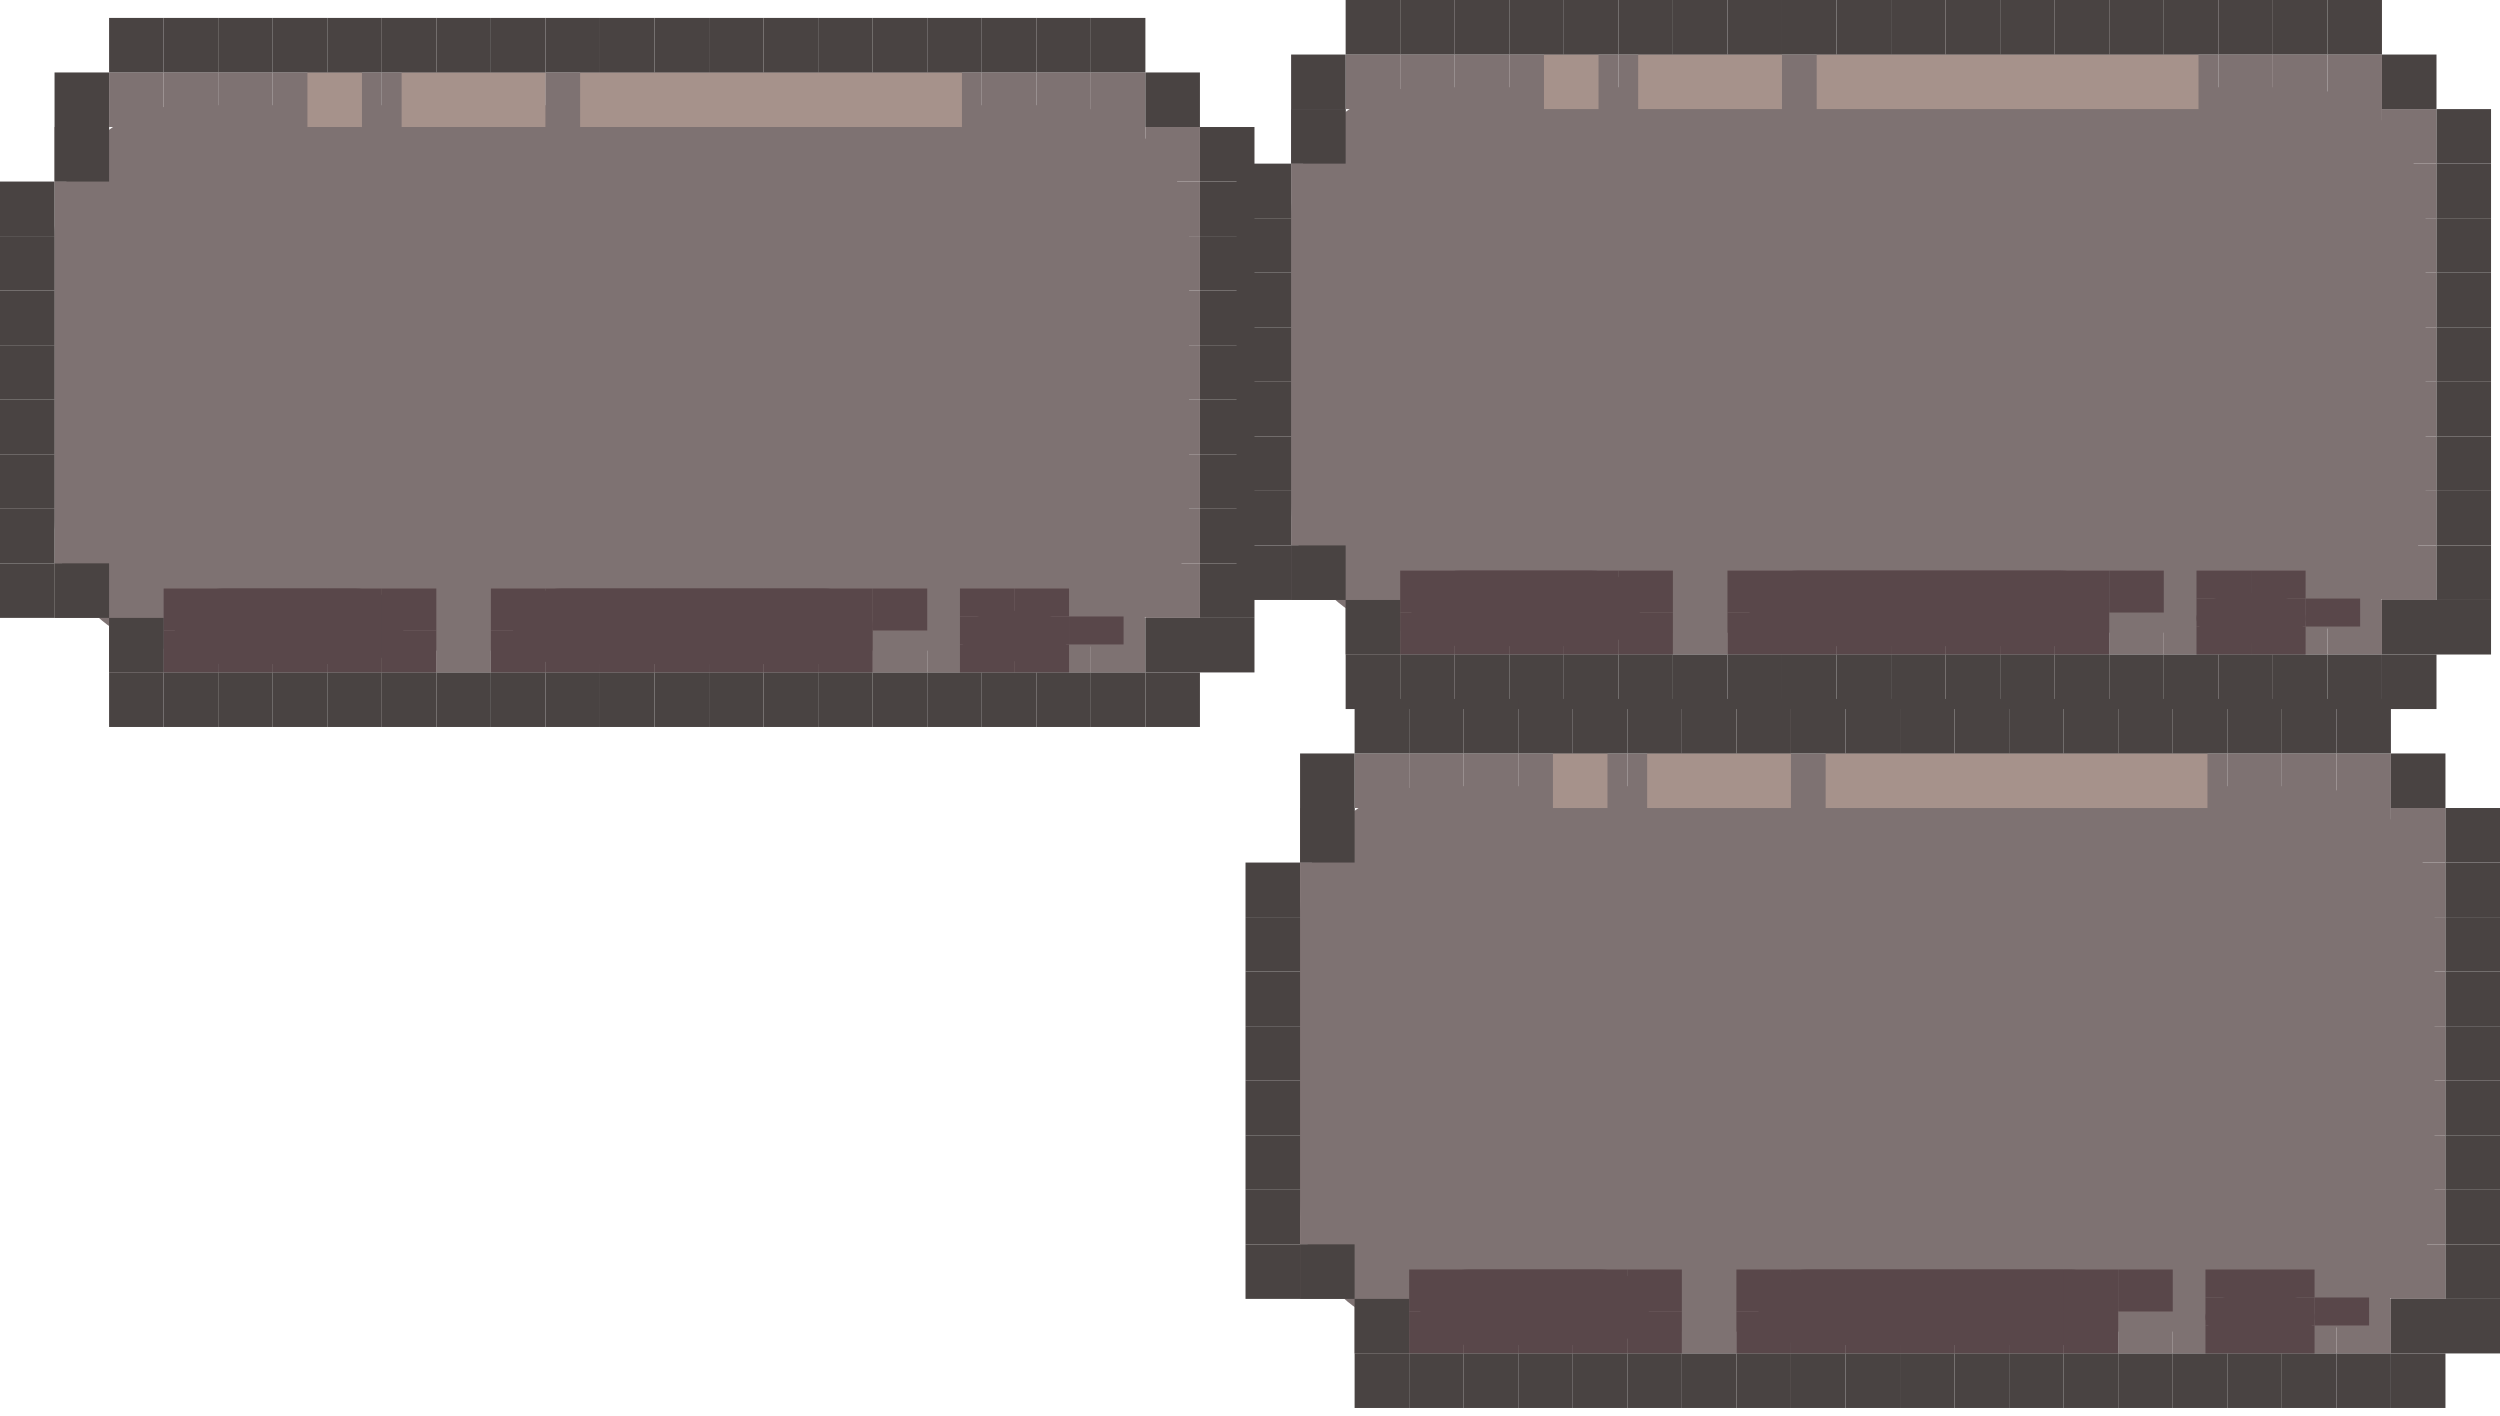 <svg width="279" height="158" viewBox="0 0 279 158" fill="none" xmlns="http://www.w3.org/2000/svg">
<path d="M144.087 24.348C144.087 16.279 150.627 9.739 158.696 9.739H256.087C264.155 9.739 270.696 16.279 270.696 24.348V56C270.696 64.068 264.155 70.608 256.087 70.608H158.696C150.627 70.608 144.087 64.068 144.087 56V24.348Z" fill="#7E7272"/>
<rect x="156.261" y="6.087" width="6.087" height="6.087" fill="#7E7272"/>
<rect x="162.348" y="6.087" width="6.087" height="6.087" fill="#7E7272"/>
<rect x="168.435" y="6.087" width="6.087" height="6.087" fill="#7E7272"/>
<rect x="174.522" y="6.087" width="6.087" height="6.087" fill="#7E7272"/>
<rect x="180.609" y="6.087" width="6.087" height="6.087" fill="#7E7272"/>
<rect x="186.696" y="6.087" width="6.087" height="6.087" fill="#7E7272"/>
<rect x="192.783" y="6.087" width="6.087" height="6.087" fill="#7E7272"/>
<rect x="198.87" y="6.087" width="6.087" height="6.087" fill="#7E7272"/>
<rect x="204.957" y="6.087" width="6.087" height="6.087" fill="#7E7272"/>
<rect x="211.043" y="6.087" width="6.087" height="6.087" fill="#7E7272"/>
<rect x="217.13" y="6.087" width="6.087" height="6.087" fill="#7E7272"/>
<rect x="223.217" y="6.087" width="6.087" height="6.087" fill="#7E7272"/>
<rect x="229.304" y="6.087" width="6.087" height="6.087" fill="#7E7272"/>
<rect x="235.391" y="6.087" width="6.087" height="6.087" fill="#7E7272"/>
<rect x="241.478" y="6.087" width="6.087" height="6.087" fill="#7E7272"/>
<rect x="247.565" y="6.087" width="6.087" height="6.087" fill="#7E7272"/>
<rect x="253.652" y="6.087" width="6.087" height="6.087" fill="#7E7272"/>
<rect x="265.826" y="24.348" width="6.087" height="6.087" fill="#7E7272"/>
<rect x="265.826" y="30.435" width="6.087" height="6.087" fill="#7E7272"/>
<rect x="265.826" y="36.522" width="6.087" height="6.087" fill="#7E7272"/>
<rect x="265.826" y="42.609" width="6.087" height="6.087" fill="#7E7272"/>
<rect x="265.826" y="48.695" width="6.087" height="6.087" fill="#7E7272"/>
<rect x="265.826" y="54.782" width="6.087" height="6.087" fill="#7E7272"/>
<rect x="156.261" y="66.957" width="6.087" height="6.087" fill="#7E7272"/>
<rect x="162.348" y="66.957" width="6.087" height="6.087" fill="#7E7272"/>
<rect x="168.435" y="66.957" width="6.087" height="6.087" fill="#7E7272"/>
<rect x="174.522" y="66.957" width="6.087" height="6.087" fill="#7E7272"/>
<rect x="180.609" y="66.957" width="6.087" height="6.087" fill="#7E7272"/>
<rect x="186.696" y="66.957" width="6.087" height="6.087" fill="#7E7272"/>
<rect x="192.783" y="66.957" width="6.087" height="6.087" fill="#7E7272"/>
<rect x="198.87" y="66.957" width="6.087" height="6.087" fill="#7E7272"/>
<rect x="204.957" y="66.957" width="6.087" height="6.087" fill="#7E7272"/>
<rect x="211.043" y="66.957" width="6.087" height="6.087" fill="#7E7272"/>
<rect x="217.13" y="66.957" width="6.087" height="6.087" fill="#7E7272"/>
<rect x="223.217" y="66.957" width="6.087" height="6.087" fill="#7E7272"/>
<rect x="229.304" y="66.957" width="6.087" height="6.087" fill="#7E7272"/>
<rect x="235.391" y="66.957" width="6.087" height="6.087" fill="#7E7272"/>
<rect x="241.478" y="66.957" width="6.087" height="6.087" fill="#7E7272"/>
<rect x="247.565" y="66.957" width="6.087" height="6.087" fill="#7E7272"/>
<rect x="253.652" y="66.957" width="6.087" height="6.087" fill="#7E7272"/>
<rect x="144.087" y="24.348" width="6.087" height="6.087" fill="#7E7272"/>
<rect x="144.087" y="30.435" width="6.087" height="6.087" fill="#7E7272"/>
<rect x="144.087" y="36.522" width="6.087" height="6.087" fill="#7E7272"/>
<rect x="144.087" y="42.609" width="6.087" height="6.087" fill="#7E7272"/>
<rect x="144.087" y="48.695" width="6.087" height="6.087" fill="#7E7272"/>
<rect x="144.087" y="54.782" width="6.087" height="6.087" fill="#7E7272"/>
<rect x="144.087" y="60.869" width="6.087" height="6.087" fill="#7E7272"/>
<rect x="150.174" y="66.957" width="6.087" height="6.087" fill="#7E7272"/>
<rect x="265.826" y="60.869" width="6.087" height="6.087" fill="#7E7272"/>
<rect x="259.739" y="66.957" width="6.087" height="6.087" fill="#7E7272"/>
<rect x="265.826" y="12.174" width="6.087" height="6.087" fill="#7E7272"/>
<rect x="265.826" y="18.261" width="6.087" height="6.087" fill="#7E7272"/>
<rect x="259.739" y="6.087" width="6.087" height="10.957" fill="#7E7272"/>
<rect x="144.087" y="12.174" width="6.087" height="6.087" fill="#7E7272"/>
<rect x="144.087" y="18.261" width="6.087" height="6.087" fill="#7E7272"/>
<rect x="150.174" y="6.087" width="6.087" height="6.087" fill="#7E7272"/>
<path d="M157.478 67.893C157.478 65.565 159.931 63.679 162.956 63.679H177.565C180.591 63.679 183.043 65.565 183.043 67.893V67.893C183.043 70.22 180.591 72.107 177.565 72.107H162.956C159.931 72.107 157.478 70.22 157.478 67.893V67.893Z" fill="#59474A"/>
<rect x="162.348" y="63.679" width="6.087" height="4.682" fill="#59474A"/>
<rect x="168.435" y="63.679" width="6.087" height="4.682" fill="#59474A"/>
<rect x="174.521" y="63.679" width="6.087" height="4.682" fill="#59474A"/>
<rect x="180.608" y="63.679" width="6.087" height="4.682" fill="#59474A"/>
<rect x="162.348" y="68.361" width="6.087" height="4.682" fill="#59474A"/>
<rect x="168.435" y="68.361" width="6.087" height="4.682" fill="#59474A"/>
<rect x="174.521" y="68.361" width="6.087" height="4.682" fill="#59474A"/>
<rect x="156.261" y="63.679" width="6.087" height="4.682" fill="#59474A"/>
<rect x="156.261" y="68.361" width="6.087" height="4.682" fill="#59474A"/>
<rect x="180.608" y="68.361" width="6.087" height="4.682" fill="#59474A"/>
<path d="M195.217 67.893C195.217 65.565 197.67 63.679 200.696 63.679H229.913C232.938 63.679 235.391 65.565 235.391 67.893V67.893C235.391 70.22 232.938 72.107 229.913 72.107H200.696C197.67 72.107 195.217 70.22 195.217 67.893V67.893Z" fill="#59474A"/>
<rect x="198.87" y="63.679" width="6.087" height="4.682" fill="#59474A"/>
<rect x="204.957" y="63.679" width="6.087" height="4.682" fill="#59474A"/>
<rect x="211.043" y="63.679" width="6.087" height="4.682" fill="#59474A"/>
<rect x="217.13" y="63.679" width="6.087" height="4.682" fill="#59474A"/>
<rect x="223.217" y="63.679" width="6.087" height="4.682" fill="#59474A"/>
<rect x="229.304" y="63.679" width="6.087" height="4.682" fill="#59474A"/>
<rect x="235.392" y="63.679" width="6.087" height="4.682" fill="#59474A"/>
<rect x="198.87" y="68.361" width="6.087" height="4.682" fill="#59474A"/>
<rect x="204.957" y="68.361" width="6.087" height="4.682" fill="#59474A"/>
<rect x="211.043" y="68.361" width="6.087" height="4.682" fill="#59474A"/>
<rect x="217.13" y="68.361" width="6.087" height="4.682" fill="#59474A"/>
<rect x="223.217" y="68.361" width="6.087" height="4.682" fill="#59474A"/>
<rect x="229.304" y="68.361" width="6.087" height="4.682" fill="#59474A"/>
<rect x="192.783" y="63.679" width="6.087" height="4.682" fill="#59474A"/>
<rect x="192.783" y="68.361" width="6.087" height="4.682" fill="#59474A"/>
<path d="M245.13 68.986C245.13 67.434 247.583 66.176 250.609 66.176H251.826C254.852 66.176 257.304 67.434 257.304 68.986V68.986C257.304 70.537 254.852 71.795 251.826 71.795H250.609C247.583 71.795 245.13 70.537 245.13 68.986V68.986Z" fill="#59474A"/>
<rect x="245.13" y="63.679" width="6.087" height="3.122" fill="#59474A"/>
<rect x="251.217" y="63.679" width="6.087" height="3.122" fill="#59474A"/>
<rect x="257.304" y="66.8" width="6.087" height="3.122" fill="#59474A"/>
<rect x="251.217" y="69.921" width="6.087" height="3.122" fill="#59474A"/>
<rect x="245.13" y="69.921" width="6.087" height="3.122" fill="#59474A"/>
<rect x="245.13" y="66.8" width="6.087" height="3.122" fill="#59474A"/>
<rect x="251.217" y="66.8" width="6.087" height="3.122" fill="#59474A"/>
<rect x="202.743" y="6.087" width="42.609" height="6.087" fill="#A6928B"/>
<rect x="182.822" y="6.087" width="16.047" height="6.087" fill="#A6928B"/>
<rect x="172.308" y="6.087" width="6.087" height="6.087" fill="#A6928B"/>
<rect x="144.087" y="12.174" width="6.087" height="6.087" fill="#494342"/>
<rect x="138" y="18.261" width="6.087" height="6.087" fill="#494342"/>
<rect x="144.087" y="6.087" width="6.087" height="6.087" fill="#494342"/>
<rect x="150.174" width="6.087" height="6.087" fill="#494342"/>
<rect x="156.261" width="6.087" height="6.087" fill="#494342"/>
<rect x="162.348" width="6.087" height="6.087" fill="#494342"/>
<rect x="168.435" width="6.087" height="6.087" fill="#494342"/>
<rect x="174.522" width="6.087" height="6.087" fill="#494342"/>
<rect x="180.609" width="6.087" height="6.087" fill="#494342"/>
<rect x="186.696" width="6.087" height="6.087" fill="#494342"/>
<rect x="192.783" width="6.087" height="6.087" fill="#494342"/>
<rect x="198.87" width="6.087" height="6.087" fill="#494342"/>
<rect x="204.957" width="6.087" height="6.087" fill="#494342"/>
<rect x="211.043" width="6.087" height="6.087" fill="#494342"/>
<rect x="217.13" width="6.087" height="6.087" fill="#494342"/>
<rect x="223.217" width="6.087" height="6.087" fill="#494342"/>
<rect x="229.304" width="6.087" height="6.087" fill="#494342"/>
<rect x="235.391" width="6.087" height="6.087" fill="#494342"/>
<rect x="241.478" width="6.087" height="6.087" fill="#494342"/>
<rect x="247.565" width="6.087" height="6.087" fill="#494342"/>
<rect x="253.652" width="6.087" height="6.087" fill="#494342"/>
<rect x="259.739" width="6.087" height="6.087" fill="#494342"/>
<rect x="265.826" y="6.087" width="6.087" height="6.087" fill="#494342"/>
<rect x="271.913" y="12.174" width="6.087" height="6.087" fill="#494342"/>
<rect x="271.913" y="18.261" width="6.087" height="6.087" fill="#494342"/>
<rect x="271.913" y="24.348" width="6.087" height="6.087" fill="#494342"/>
<rect x="271.913" y="30.435" width="6.087" height="6.087" fill="#494342"/>
<rect x="271.913" y="36.522" width="6.087" height="6.087" fill="#494342"/>
<rect x="271.913" y="42.609" width="6.087" height="6.087" fill="#494342"/>
<rect x="271.913" y="48.695" width="6.087" height="6.087" fill="#494342"/>
<rect x="271.913" y="54.782" width="6.087" height="6.087" fill="#494342"/>
<rect x="271.913" y="60.869" width="6.087" height="6.087" fill="#494342"/>
<rect x="265.826" y="66.957" width="12.174" height="6.087" fill="#494342"/>
<rect x="253.652" y="73.043" width="6.087" height="6.087" fill="#494342"/>
<rect x="259.739" y="73.043" width="6.087" height="6.087" fill="#494342"/>
<rect x="265.826" y="73.043" width="6.087" height="6.087" fill="#494342"/>
<rect x="150.174" y="73.043" width="6.087" height="6.087" fill="#494342"/>
<rect x="156.261" y="73.043" width="6.087" height="6.087" fill="#494342"/>
<rect x="162.348" y="73.043" width="6.087" height="6.087" fill="#494342"/>
<rect x="168.435" y="73.043" width="6.087" height="6.087" fill="#494342"/>
<rect x="174.522" y="73.043" width="6.087" height="6.087" fill="#494342"/>
<rect x="180.609" y="73.043" width="6.087" height="6.087" fill="#494342"/>
<rect x="186.696" y="73.043" width="6.087" height="6.087" fill="#494342"/>
<rect x="192.783" y="73.043" width="6.087" height="6.087" fill="#494342"/>
<rect x="198.87" y="73.043" width="6.087" height="6.087" fill="#494342"/>
<rect x="204.957" y="73.043" width="6.087" height="6.087" fill="#494342"/>
<rect x="211.043" y="73.043" width="6.087" height="6.087" fill="#494342"/>
<rect x="217.13" y="73.043" width="6.087" height="6.087" fill="#494342"/>
<rect x="223.217" y="73.043" width="6.087" height="6.087" fill="#494342"/>
<rect x="229.304" y="73.043" width="6.087" height="6.087" fill="#494342"/>
<rect x="235.391" y="73.043" width="6.087" height="6.087" fill="#494342"/>
<rect x="241.478" y="73.043" width="6.087" height="6.087" fill="#494342"/>
<rect x="247.565" y="73.043" width="6.087" height="6.087" fill="#494342"/>
<rect x="150.174" y="66.957" width="6.087" height="6.087" fill="#494342"/>
<rect x="138" y="60.869" width="6.087" height="6.087" fill="#494342"/>
<rect x="144.087" y="60.869" width="6.087" height="6.087" fill="#494342"/>
<rect x="138" y="24.348" width="6.087" height="6.087" fill="#494342"/>
<rect x="138" y="30.435" width="6.087" height="6.087" fill="#494342"/>
<rect x="138" y="36.522" width="6.087" height="6.087" fill="#494342"/>
<rect x="138" y="42.609" width="6.087" height="6.087" fill="#494342"/>
<rect x="138" y="48.695" width="6.087" height="6.087" fill="#494342"/>
<rect x="138" y="54.782" width="6.087" height="6.087" fill="#494342"/>
<path d="M145.087 102.347C145.087 94.279 151.627 87.739 159.696 87.739H257.087C265.155 87.739 271.696 94.279 271.696 102.347V134C271.696 142.068 265.155 148.608 257.087 148.608H159.696C151.627 148.608 145.087 142.068 145.087 134V102.347Z" fill="#7E7272"/>
<rect x="157.261" y="84.087" width="6.087" height="6.087" fill="#7E7272"/>
<rect x="163.348" y="84.087" width="6.087" height="6.087" fill="#7E7272"/>
<rect x="169.435" y="84.087" width="6.087" height="6.087" fill="#7E7272"/>
<rect x="175.522" y="84.087" width="6.087" height="6.087" fill="#7E7272"/>
<rect x="181.609" y="84.087" width="6.087" height="6.087" fill="#7E7272"/>
<rect x="187.696" y="84.087" width="6.087" height="6.087" fill="#7E7272"/>
<rect x="193.783" y="84.087" width="6.087" height="6.087" fill="#7E7272"/>
<rect x="199.87" y="84.087" width="6.087" height="6.087" fill="#7E7272"/>
<rect x="205.957" y="84.087" width="6.087" height="6.087" fill="#7E7272"/>
<rect x="212.043" y="84.087" width="6.087" height="6.087" fill="#7E7272"/>
<rect x="218.13" y="84.087" width="6.087" height="6.087" fill="#7E7272"/>
<rect x="224.217" y="84.087" width="6.087" height="6.087" fill="#7E7272"/>
<rect x="230.304" y="84.087" width="6.087" height="6.087" fill="#7E7272"/>
<rect x="236.391" y="84.087" width="6.087" height="6.087" fill="#7E7272"/>
<rect x="242.478" y="84.087" width="6.087" height="6.087" fill="#7E7272"/>
<rect x="248.565" y="84.087" width="6.087" height="6.087" fill="#7E7272"/>
<rect x="254.652" y="84.087" width="6.087" height="6.087" fill="#7E7272"/>
<rect x="266.826" y="102.348" width="6.087" height="6.087" fill="#7E7272"/>
<rect x="266.826" y="108.435" width="6.087" height="6.087" fill="#7E7272"/>
<rect x="266.826" y="114.522" width="6.087" height="6.087" fill="#7E7272"/>
<rect x="266.826" y="120.609" width="6.087" height="6.087" fill="#7E7272"/>
<rect x="266.826" y="126.695" width="6.087" height="6.087" fill="#7E7272"/>
<rect x="266.826" y="132.782" width="6.087" height="6.087" fill="#7E7272"/>
<rect x="157.261" y="144.957" width="6.087" height="6.087" fill="#7E7272"/>
<rect x="163.348" y="144.957" width="6.087" height="6.087" fill="#7E7272"/>
<rect x="169.435" y="144.957" width="6.087" height="6.087" fill="#7E7272"/>
<rect x="175.522" y="144.957" width="6.087" height="6.087" fill="#7E7272"/>
<rect x="181.609" y="144.957" width="6.087" height="6.087" fill="#7E7272"/>
<rect x="187.696" y="144.957" width="6.087" height="6.087" fill="#7E7272"/>
<rect x="193.783" y="144.957" width="6.087" height="6.087" fill="#7E7272"/>
<rect x="199.87" y="144.957" width="6.087" height="6.087" fill="#7E7272"/>
<rect x="205.957" y="144.957" width="6.087" height="6.087" fill="#7E7272"/>
<rect x="212.043" y="144.957" width="6.087" height="6.087" fill="#7E7272"/>
<rect x="218.13" y="144.957" width="6.087" height="6.087" fill="#7E7272"/>
<rect x="224.217" y="144.957" width="6.087" height="6.087" fill="#7E7272"/>
<rect x="230.304" y="144.957" width="6.087" height="6.087" fill="#7E7272"/>
<rect x="236.391" y="144.957" width="6.087" height="6.087" fill="#7E7272"/>
<rect x="242.478" y="144.957" width="6.087" height="6.087" fill="#7E7272"/>
<rect x="248.565" y="144.957" width="6.087" height="6.087" fill="#7E7272"/>
<rect x="254.652" y="144.957" width="6.087" height="6.087" fill="#7E7272"/>
<rect x="145.087" y="102.348" width="6.087" height="6.087" fill="#7E7272"/>
<rect x="145.087" y="108.435" width="6.087" height="6.087" fill="#7E7272"/>
<rect x="145.087" y="114.522" width="6.087" height="6.087" fill="#7E7272"/>
<rect x="145.087" y="120.609" width="6.087" height="6.087" fill="#7E7272"/>
<rect x="145.087" y="126.695" width="6.087" height="6.087" fill="#7E7272"/>
<rect x="145.087" y="132.782" width="6.087" height="6.087" fill="#7E7272"/>
<rect x="145.087" y="138.869" width="6.087" height="6.087" fill="#7E7272"/>
<rect x="151.174" y="144.957" width="6.087" height="6.087" fill="#7E7272"/>
<rect x="266.826" y="138.869" width="6.087" height="6.087" fill="#7E7272"/>
<rect x="260.739" y="144.957" width="6.087" height="6.087" fill="#7E7272"/>
<rect x="266.826" y="90.174" width="6.087" height="6.087" fill="#7E7272"/>
<rect x="266.826" y="96.261" width="6.087" height="6.087" fill="#7E7272"/>
<rect x="260.739" y="84.087" width="6.087" height="10.957" fill="#7E7272"/>
<rect x="145.087" y="90.174" width="6.087" height="6.087" fill="#7E7272"/>
<rect x="145.087" y="96.261" width="6.087" height="6.087" fill="#7E7272"/>
<rect x="151.174" y="84.087" width="6.087" height="6.087" fill="#7E7272"/>
<path d="M158.478 145.893C158.478 143.565 160.931 141.679 163.956 141.679H178.565C181.591 141.679 184.043 143.565 184.043 145.893V145.893C184.043 148.22 181.591 150.107 178.565 150.107H163.956C160.931 150.107 158.478 148.22 158.478 145.893V145.893Z" fill="#59474A"/>
<rect x="163.348" y="141.679" width="6.087" height="4.682" fill="#59474A"/>
<rect x="169.435" y="141.679" width="6.087" height="4.682" fill="#59474A"/>
<rect x="175.521" y="141.679" width="6.087" height="4.682" fill="#59474A"/>
<rect x="181.608" y="141.679" width="6.087" height="4.682" fill="#59474A"/>
<rect x="163.348" y="146.361" width="6.087" height="4.682" fill="#59474A"/>
<rect x="169.435" y="146.361" width="6.087" height="4.682" fill="#59474A"/>
<rect x="175.521" y="146.361" width="6.087" height="4.682" fill="#59474A"/>
<rect x="157.261" y="141.679" width="6.087" height="4.682" fill="#59474A"/>
<rect x="157.261" y="146.361" width="6.087" height="4.682" fill="#59474A"/>
<rect x="181.608" y="146.361" width="6.087" height="4.682" fill="#59474A"/>
<path d="M196.217 145.893C196.217 143.565 198.67 141.679 201.696 141.679H230.913C233.938 141.679 236.391 143.565 236.391 145.893V145.893C236.391 148.22 233.938 150.107 230.913 150.107H201.696C198.67 150.107 196.217 148.22 196.217 145.893V145.893Z" fill="#59474A"/>
<rect x="199.87" y="141.679" width="6.087" height="4.682" fill="#59474A"/>
<rect x="205.957" y="141.679" width="6.087" height="4.682" fill="#59474A"/>
<rect x="212.043" y="141.679" width="6.087" height="4.682" fill="#59474A"/>
<rect x="218.13" y="141.679" width="6.087" height="4.682" fill="#59474A"/>
<rect x="224.217" y="141.679" width="6.087" height="4.682" fill="#59474A"/>
<rect x="230.304" y="141.679" width="6.087" height="4.682" fill="#59474A"/>
<rect x="236.392" y="141.679" width="6.087" height="4.682" fill="#59474A"/>
<rect x="199.87" y="146.361" width="6.087" height="4.682" fill="#59474A"/>
<rect x="205.957" y="146.361" width="6.087" height="4.682" fill="#59474A"/>
<rect x="212.043" y="146.361" width="6.087" height="4.682" fill="#59474A"/>
<rect x="218.13" y="146.361" width="6.087" height="4.682" fill="#59474A"/>
<rect x="224.217" y="146.361" width="6.087" height="4.682" fill="#59474A"/>
<rect x="230.304" y="146.361" width="6.087" height="4.682" fill="#59474A"/>
<rect x="193.783" y="141.679" width="6.087" height="4.682" fill="#59474A"/>
<rect x="193.783" y="146.361" width="6.087" height="4.682" fill="#59474A"/>
<path d="M246.13 146.986C246.13 145.434 248.583 144.176 251.609 144.176H252.826C255.852 144.176 258.304 145.434 258.304 146.986V146.986C258.304 148.537 255.852 149.795 252.826 149.795H251.609C248.583 149.795 246.13 148.537 246.13 146.986V146.986Z" fill="#59474A"/>
<rect x="246.13" y="141.679" width="6.087" height="3.122" fill="#59474A"/>
<rect x="252.217" y="141.679" width="6.087" height="3.122" fill="#59474A"/>
<rect x="258.304" y="144.8" width="6.087" height="3.122" fill="#59474A"/>
<rect x="252.217" y="147.921" width="6.087" height="3.122" fill="#59474A"/>
<rect x="246.13" y="147.921" width="6.087" height="3.122" fill="#59474A"/>
<rect x="246.13" y="144.8" width="6.087" height="3.122" fill="#59474A"/>
<rect x="252.217" y="144.8" width="6.087" height="3.122" fill="#59474A"/>
<rect x="203.743" y="84.087" width="42.609" height="6.087" fill="#A6928B"/>
<rect x="183.822" y="84.087" width="16.047" height="6.087" fill="#A6928B"/>
<rect x="173.308" y="84.087" width="6.087" height="6.087" fill="#A6928B"/>
<rect x="145.087" y="90.174" width="6.087" height="6.087" fill="#494342"/>
<rect x="139" y="96.261" width="6.087" height="6.087" fill="#494342"/>
<rect x="145.087" y="84.087" width="6.087" height="6.087" fill="#494342"/>
<rect x="151.174" y="78" width="6.087" height="6.087" fill="#494342"/>
<rect x="157.261" y="78" width="6.087" height="6.087" fill="#494342"/>
<rect x="163.348" y="78" width="6.087" height="6.087" fill="#494342"/>
<rect x="169.435" y="78" width="6.087" height="6.087" fill="#494342"/>
<rect x="175.522" y="78" width="6.087" height="6.087" fill="#494342"/>
<rect x="181.609" y="78" width="6.087" height="6.087" fill="#494342"/>
<rect x="187.696" y="78" width="6.087" height="6.087" fill="#494342"/>
<rect x="193.783" y="78" width="6.087" height="6.087" fill="#494342"/>
<rect x="199.87" y="78" width="6.087" height="6.087" fill="#494342"/>
<rect x="205.957" y="78" width="6.087" height="6.087" fill="#494342"/>
<rect x="212.043" y="78" width="6.087" height="6.087" fill="#494342"/>
<rect x="218.13" y="78" width="6.087" height="6.087" fill="#494342"/>
<rect x="224.217" y="78" width="6.087" height="6.087" fill="#494342"/>
<rect x="230.304" y="78" width="6.087" height="6.087" fill="#494342"/>
<rect x="236.391" y="78" width="6.087" height="6.087" fill="#494342"/>
<rect x="242.478" y="78" width="6.087" height="6.087" fill="#494342"/>
<rect x="248.565" y="78" width="6.087" height="6.087" fill="#494342"/>
<rect x="254.652" y="78" width="6.087" height="6.087" fill="#494342"/>
<rect x="260.739" y="78" width="6.087" height="6.087" fill="#494342"/>
<rect x="266.826" y="84.087" width="6.087" height="6.087" fill="#494342"/>
<rect x="272.913" y="90.174" width="6.087" height="6.087" fill="#494342"/>
<rect x="272.913" y="96.261" width="6.087" height="6.087" fill="#494342"/>
<rect x="272.913" y="102.348" width="6.087" height="6.087" fill="#494342"/>
<rect x="272.913" y="108.435" width="6.087" height="6.087" fill="#494342"/>
<rect x="272.913" y="114.521" width="6.087" height="6.087" fill="#494342"/>
<rect x="272.913" y="120.609" width="6.087" height="6.087" fill="#494342"/>
<rect x="272.913" y="126.695" width="6.087" height="6.087" fill="#494342"/>
<rect x="272.913" y="132.782" width="6.087" height="6.087" fill="#494342"/>
<rect x="272.913" y="138.869" width="6.087" height="6.087" fill="#494342"/>
<rect x="266.826" y="144.957" width="12.174" height="6.087" fill="#494342"/>
<rect x="254.652" y="151.043" width="6.087" height="6.087" fill="#494342"/>
<rect x="260.739" y="151.043" width="6.087" height="6.087" fill="#494342"/>
<rect x="266.826" y="151.043" width="6.087" height="6.087" fill="#494342"/>
<rect x="151.174" y="151.043" width="6.087" height="6.087" fill="#494342"/>
<rect x="157.261" y="151.043" width="6.087" height="6.087" fill="#494342"/>
<rect x="163.348" y="151.043" width="6.087" height="6.087" fill="#494342"/>
<rect x="169.435" y="151.043" width="6.087" height="6.087" fill="#494342"/>
<rect x="175.522" y="151.043" width="6.087" height="6.087" fill="#494342"/>
<rect x="181.609" y="151.043" width="6.087" height="6.087" fill="#494342"/>
<rect x="187.696" y="151.043" width="6.087" height="6.087" fill="#494342"/>
<rect x="193.783" y="151.043" width="6.087" height="6.087" fill="#494342"/>
<rect x="199.87" y="151.043" width="6.087" height="6.087" fill="#494342"/>
<rect x="205.957" y="151.043" width="6.087" height="6.087" fill="#494342"/>
<rect x="212.043" y="151.043" width="6.087" height="6.087" fill="#494342"/>
<rect x="218.13" y="151.043" width="6.087" height="6.087" fill="#494342"/>
<rect x="224.217" y="151.043" width="6.087" height="6.087" fill="#494342"/>
<rect x="230.304" y="151.043" width="6.087" height="6.087" fill="#494342"/>
<rect x="236.391" y="151.043" width="6.087" height="6.087" fill="#494342"/>
<rect x="242.478" y="151.043" width="6.087" height="6.087" fill="#494342"/>
<rect x="248.565" y="151.043" width="6.087" height="6.087" fill="#494342"/>
<rect x="151.174" y="144.957" width="6.087" height="6.087" fill="#494342"/>
<rect x="139" y="138.869" width="6.087" height="6.087" fill="#494342"/>
<rect x="145.087" y="138.869" width="6.087" height="6.087" fill="#494342"/>
<rect x="139" y="102.348" width="6.087" height="6.087" fill="#494342"/>
<rect x="139" y="108.435" width="6.087" height="6.087" fill="#494342"/>
<rect x="139" y="114.521" width="6.087" height="6.087" fill="#494342"/>
<rect x="139" y="120.609" width="6.087" height="6.087" fill="#494342"/>
<rect x="139" y="126.695" width="6.087" height="6.087" fill="#494342"/>
<rect x="139" y="132.782" width="6.087" height="6.087" fill="#494342"/>
<path d="M6.087 26.348C6.087 18.279 12.627 11.739 20.696 11.739H118.087C126.155 11.739 132.696 18.279 132.696 26.348V58C132.696 66.068 126.155 72.608 118.087 72.608H20.696C12.627 72.608 6.087 66.068 6.087 58V26.348Z" fill="#7E7272"/>
<rect x="18.261" y="8.087" width="6.087" height="6.087" fill="#7E7272"/>
<rect x="24.348" y="8.087" width="6.087" height="6.087" fill="#7E7272"/>
<rect x="30.435" y="8.087" width="6.087" height="6.087" fill="#7E7272"/>
<rect x="36.522" y="8.087" width="6.087" height="6.087" fill="#7E7272"/>
<rect x="42.609" y="8.087" width="6.087" height="6.087" fill="#7E7272"/>
<rect x="48.696" y="8.087" width="6.087" height="6.087" fill="#7E7272"/>
<rect x="54.783" y="8.087" width="6.087" height="6.087" fill="#7E7272"/>
<rect x="60.87" y="8.087" width="6.087" height="6.087" fill="#7E7272"/>
<rect x="66.957" y="8.087" width="6.087" height="6.087" fill="#7E7272"/>
<rect x="73.043" y="8.087" width="6.087" height="6.087" fill="#7E7272"/>
<rect x="79.13" y="8.087" width="6.087" height="6.087" fill="#7E7272"/>
<rect x="85.217" y="8.087" width="6.087" height="6.087" fill="#7E7272"/>
<rect x="91.304" y="8.087" width="6.087" height="6.087" fill="#7E7272"/>
<rect x="97.391" y="8.087" width="6.087" height="6.087" fill="#7E7272"/>
<rect x="103.478" y="8.087" width="6.087" height="6.087" fill="#7E7272"/>
<rect x="109.565" y="8.087" width="6.087" height="6.087" fill="#7E7272"/>
<rect x="115.652" y="8.087" width="6.087" height="6.087" fill="#7E7272"/>
<rect x="127.826" y="26.348" width="6.087" height="6.087" fill="#7E7272"/>
<rect x="127.826" y="32.435" width="6.087" height="6.087" fill="#7E7272"/>
<rect x="127.826" y="38.522" width="6.087" height="6.087" fill="#7E7272"/>
<rect x="127.826" y="44.609" width="6.087" height="6.087" fill="#7E7272"/>
<rect x="127.826" y="50.695" width="6.087" height="6.087" fill="#7E7272"/>
<rect x="127.826" y="56.782" width="6.087" height="6.087" fill="#7E7272"/>
<rect x="18.261" y="68.957" width="6.087" height="6.087" fill="#7E7272"/>
<rect x="24.348" y="68.957" width="6.087" height="6.087" fill="#7E7272"/>
<rect x="30.435" y="68.957" width="6.087" height="6.087" fill="#7E7272"/>
<rect x="36.522" y="68.957" width="6.087" height="6.087" fill="#7E7272"/>
<rect x="42.609" y="68.957" width="6.087" height="6.087" fill="#7E7272"/>
<rect x="48.696" y="68.957" width="6.087" height="6.087" fill="#7E7272"/>
<rect x="54.783" y="68.957" width="6.087" height="6.087" fill="#7E7272"/>
<rect x="60.87" y="68.957" width="6.087" height="6.087" fill="#7E7272"/>
<rect x="66.957" y="68.957" width="6.087" height="6.087" fill="#7E7272"/>
<rect x="73.043" y="68.957" width="6.087" height="6.087" fill="#7E7272"/>
<rect x="79.13" y="68.957" width="6.087" height="6.087" fill="#7E7272"/>
<rect x="85.217" y="68.957" width="6.087" height="6.087" fill="#7E7272"/>
<rect x="91.304" y="68.957" width="6.087" height="6.087" fill="#7E7272"/>
<rect x="97.391" y="68.957" width="6.087" height="6.087" fill="#7E7272"/>
<rect x="103.478" y="68.957" width="6.087" height="6.087" fill="#7E7272"/>
<rect x="109.565" y="68.957" width="6.087" height="6.087" fill="#7E7272"/>
<rect x="115.652" y="68.957" width="6.087" height="6.087" fill="#7E7272"/>
<rect x="6.087" y="26.348" width="6.087" height="6.087" fill="#7E7272"/>
<rect x="6.087" y="32.435" width="6.087" height="6.087" fill="#7E7272"/>
<rect x="6.087" y="38.522" width="6.087" height="6.087" fill="#7E7272"/>
<rect x="6.087" y="44.609" width="6.087" height="6.087" fill="#7E7272"/>
<rect x="6.087" y="50.695" width="6.087" height="6.087" fill="#7E7272"/>
<rect x="6.087" y="56.782" width="6.087" height="6.087" fill="#7E7272"/>
<rect x="6.087" y="62.869" width="6.087" height="6.087" fill="#7E7272"/>
<rect x="12.174" y="68.957" width="6.087" height="6.087" fill="#7E7272"/>
<rect x="127.826" y="62.869" width="6.087" height="6.087" fill="#7E7272"/>
<rect x="121.739" y="68.957" width="6.087" height="6.087" fill="#7E7272"/>
<rect x="127.826" y="14.174" width="6.087" height="6.087" fill="#7E7272"/>
<rect x="127.826" y="20.261" width="6.087" height="6.087" fill="#7E7272"/>
<rect x="121.739" y="8.087" width="6.087" height="10.957" fill="#7E7272"/>
<rect x="6.087" y="14.174" width="6.087" height="6.087" fill="#7E7272"/>
<rect x="6.087" y="20.261" width="6.087" height="6.087" fill="#7E7272"/>
<rect x="12.174" y="8.087" width="6.087" height="6.087" fill="#7E7272"/>
<path d="M19.478 69.893C19.478 67.565 21.931 65.679 24.956 65.679H39.565C42.59 65.679 45.043 67.565 45.043 69.893V69.893C45.043 72.22 42.59 74.107 39.565 74.107H24.956C21.931 74.107 19.478 72.22 19.478 69.893V69.893Z" fill="#59474A"/>
<rect x="24.348" y="65.679" width="6.087" height="4.682" fill="#59474A"/>
<rect x="30.435" y="65.679" width="6.087" height="4.682" fill="#59474A"/>
<rect x="36.522" y="65.679" width="6.087" height="4.682" fill="#59474A"/>
<rect x="42.608" y="65.679" width="6.087" height="4.682" fill="#59474A"/>
<rect x="24.348" y="70.361" width="6.087" height="4.682" fill="#59474A"/>
<rect x="30.435" y="70.361" width="6.087" height="4.682" fill="#59474A"/>
<rect x="36.522" y="70.361" width="6.087" height="4.682" fill="#59474A"/>
<rect x="18.261" y="65.679" width="6.087" height="4.682" fill="#59474A"/>
<rect x="18.261" y="70.361" width="6.087" height="4.682" fill="#59474A"/>
<rect x="42.608" y="70.361" width="6.087" height="4.682" fill="#59474A"/>
<path d="M57.217 69.893C57.217 67.565 59.67 65.679 62.696 65.679H91.913C94.939 65.679 97.391 67.565 97.391 69.893V69.893C97.391 72.22 94.939 74.107 91.913 74.107H62.696C59.67 74.107 57.217 72.22 57.217 69.893V69.893Z" fill="#59474A"/>
<rect x="60.87" y="65.679" width="6.087" height="4.682" fill="#59474A"/>
<rect x="66.957" y="65.679" width="6.087" height="4.682" fill="#59474A"/>
<rect x="73.043" y="65.679" width="6.087" height="4.682" fill="#59474A"/>
<rect x="79.13" y="65.679" width="6.087" height="4.682" fill="#59474A"/>
<rect x="85.217" y="65.679" width="6.087" height="4.682" fill="#59474A"/>
<rect x="91.304" y="65.679" width="6.087" height="4.682" fill="#59474A"/>
<rect x="97.392" y="65.679" width="6.087" height="4.682" fill="#59474A"/>
<rect x="60.87" y="70.361" width="6.087" height="4.682" fill="#59474A"/>
<rect x="66.957" y="70.361" width="6.087" height="4.682" fill="#59474A"/>
<rect x="73.043" y="70.361" width="6.087" height="4.682" fill="#59474A"/>
<rect x="79.13" y="70.361" width="6.087" height="4.682" fill="#59474A"/>
<rect x="85.217" y="70.361" width="6.087" height="4.682" fill="#59474A"/>
<rect x="91.304" y="70.361" width="6.087" height="4.682" fill="#59474A"/>
<rect x="54.783" y="65.679" width="6.087" height="4.682" fill="#59474A"/>
<rect x="54.783" y="70.361" width="6.087" height="4.682" fill="#59474A"/>
<path d="M107.13 70.986C107.13 69.434 109.583 68.176 112.609 68.176H113.826C116.852 68.176 119.304 69.434 119.304 70.986V70.986C119.304 72.537 116.852 73.795 113.826 73.795H112.609C109.583 73.795 107.13 72.537 107.13 70.986V70.986Z" fill="#59474A"/>
<rect x="107.13" y="65.679" width="6.087" height="3.122" fill="#59474A"/>
<rect x="113.217" y="65.679" width="6.087" height="3.122" fill="#59474A"/>
<rect x="119.304" y="68.8" width="6.087" height="3.122" fill="#59474A"/>
<rect x="113.217" y="71.921" width="6.087" height="3.122" fill="#59474A"/>
<rect x="107.13" y="71.921" width="6.087" height="3.122" fill="#59474A"/>
<rect x="107.13" y="68.8" width="6.087" height="3.122" fill="#59474A"/>
<rect x="113.217" y="68.8" width="6.087" height="3.122" fill="#59474A"/>
<rect x="64.743" y="8.087" width="42.609" height="6.087" fill="#A6928B"/>
<rect x="44.822" y="8.087" width="16.047" height="6.087" fill="#A6928B"/>
<rect x="34.308" y="8.087" width="6.087" height="6.087" fill="#A6928B"/>
<rect x="6.087" y="14.174" width="6.087" height="6.087" fill="#494342"/>
<rect y="20.261" width="6.087" height="6.087" fill="#494342"/>
<rect x="6.087" y="8.087" width="6.087" height="6.087" fill="#494342"/>
<rect x="12.174" y="2" width="6.087" height="6.087" fill="#494342"/>
<rect x="18.261" y="2" width="6.087" height="6.087" fill="#494342"/>
<rect x="24.348" y="2" width="6.087" height="6.087" fill="#494342"/>
<rect x="30.435" y="2" width="6.087" height="6.087" fill="#494342"/>
<rect x="36.522" y="2" width="6.087" height="6.087" fill="#494342"/>
<rect x="42.609" y="2" width="6.087" height="6.087" fill="#494342"/>
<rect x="48.696" y="2" width="6.087" height="6.087" fill="#494342"/>
<rect x="54.783" y="2" width="6.087" height="6.087" fill="#494342"/>
<rect x="60.87" y="2" width="6.087" height="6.087" fill="#494342"/>
<rect x="66.957" y="2" width="6.087" height="6.087" fill="#494342"/>
<rect x="73.043" y="2" width="6.087" height="6.087" fill="#494342"/>
<rect x="79.13" y="2" width="6.087" height="6.087" fill="#494342"/>
<rect x="85.217" y="2" width="6.087" height="6.087" fill="#494342"/>
<rect x="91.304" y="2" width="6.087" height="6.087" fill="#494342"/>
<rect x="97.391" y="2" width="6.087" height="6.087" fill="#494342"/>
<rect x="103.478" y="2" width="6.087" height="6.087" fill="#494342"/>
<rect x="109.565" y="2" width="6.087" height="6.087" fill="#494342"/>
<rect x="115.652" y="2" width="6.087" height="6.087" fill="#494342"/>
<rect x="121.739" y="2" width="6.087" height="6.087" fill="#494342"/>
<rect x="127.826" y="8.087" width="6.087" height="6.087" fill="#494342"/>
<rect x="133.913" y="14.174" width="6.087" height="6.087" fill="#494342"/>
<rect x="133.913" y="20.261" width="6.087" height="6.087" fill="#494342"/>
<rect x="133.913" y="26.348" width="6.087" height="6.087" fill="#494342"/>
<rect x="133.913" y="32.435" width="6.087" height="6.087" fill="#494342"/>
<rect x="133.913" y="38.522" width="6.087" height="6.087" fill="#494342"/>
<rect x="133.913" y="44.609" width="6.087" height="6.087" fill="#494342"/>
<rect x="133.913" y="50.695" width="6.087" height="6.087" fill="#494342"/>
<rect x="133.913" y="56.782" width="6.087" height="6.087" fill="#494342"/>
<rect x="133.913" y="62.869" width="6.087" height="6.087" fill="#494342"/>
<rect x="127.826" y="68.957" width="12.174" height="6.087" fill="#494342"/>
<rect x="115.652" y="75.043" width="6.087" height="6.087" fill="#494342"/>
<rect x="121.739" y="75.043" width="6.087" height="6.087" fill="#494342"/>
<rect x="127.826" y="75.043" width="6.087" height="6.087" fill="#494342"/>
<rect x="12.174" y="75.043" width="6.087" height="6.087" fill="#494342"/>
<rect x="18.261" y="75.043" width="6.087" height="6.087" fill="#494342"/>
<rect x="24.348" y="75.043" width="6.087" height="6.087" fill="#494342"/>
<rect x="30.435" y="75.043" width="6.087" height="6.087" fill="#494342"/>
<rect x="36.522" y="75.043" width="6.087" height="6.087" fill="#494342"/>
<rect x="42.609" y="75.043" width="6.087" height="6.087" fill="#494342"/>
<rect x="48.696" y="75.043" width="6.087" height="6.087" fill="#494342"/>
<rect x="54.783" y="75.043" width="6.087" height="6.087" fill="#494342"/>
<rect x="60.87" y="75.043" width="6.087" height="6.087" fill="#494342"/>
<rect x="66.957" y="75.043" width="6.087" height="6.087" fill="#494342"/>
<rect x="73.043" y="75.043" width="6.087" height="6.087" fill="#494342"/>
<rect x="79.13" y="75.043" width="6.087" height="6.087" fill="#494342"/>
<rect x="85.217" y="75.043" width="6.087" height="6.087" fill="#494342"/>
<rect x="91.304" y="75.043" width="6.087" height="6.087" fill="#494342"/>
<rect x="97.391" y="75.043" width="6.087" height="6.087" fill="#494342"/>
<rect x="103.478" y="75.043" width="6.087" height="6.087" fill="#494342"/>
<rect x="109.565" y="75.043" width="6.087" height="6.087" fill="#494342"/>
<rect x="12.174" y="68.957" width="6.087" height="6.087" fill="#494342"/>
<rect y="62.869" width="6.087" height="6.087" fill="#494342"/>
<rect x="6.087" y="62.869" width="6.087" height="6.087" fill="#494342"/>
<rect y="26.348" width="6.087" height="6.087" fill="#494342"/>
<rect y="32.435" width="6.087" height="6.087" fill="#494342"/>
<rect y="38.522" width="6.087" height="6.087" fill="#494342"/>
<rect y="44.609" width="6.087" height="6.087" fill="#494342"/>
<rect y="50.695" width="6.087" height="6.087" fill="#494342"/>
<rect y="56.782" width="6.087" height="6.087" fill="#494342"/>
</svg>

